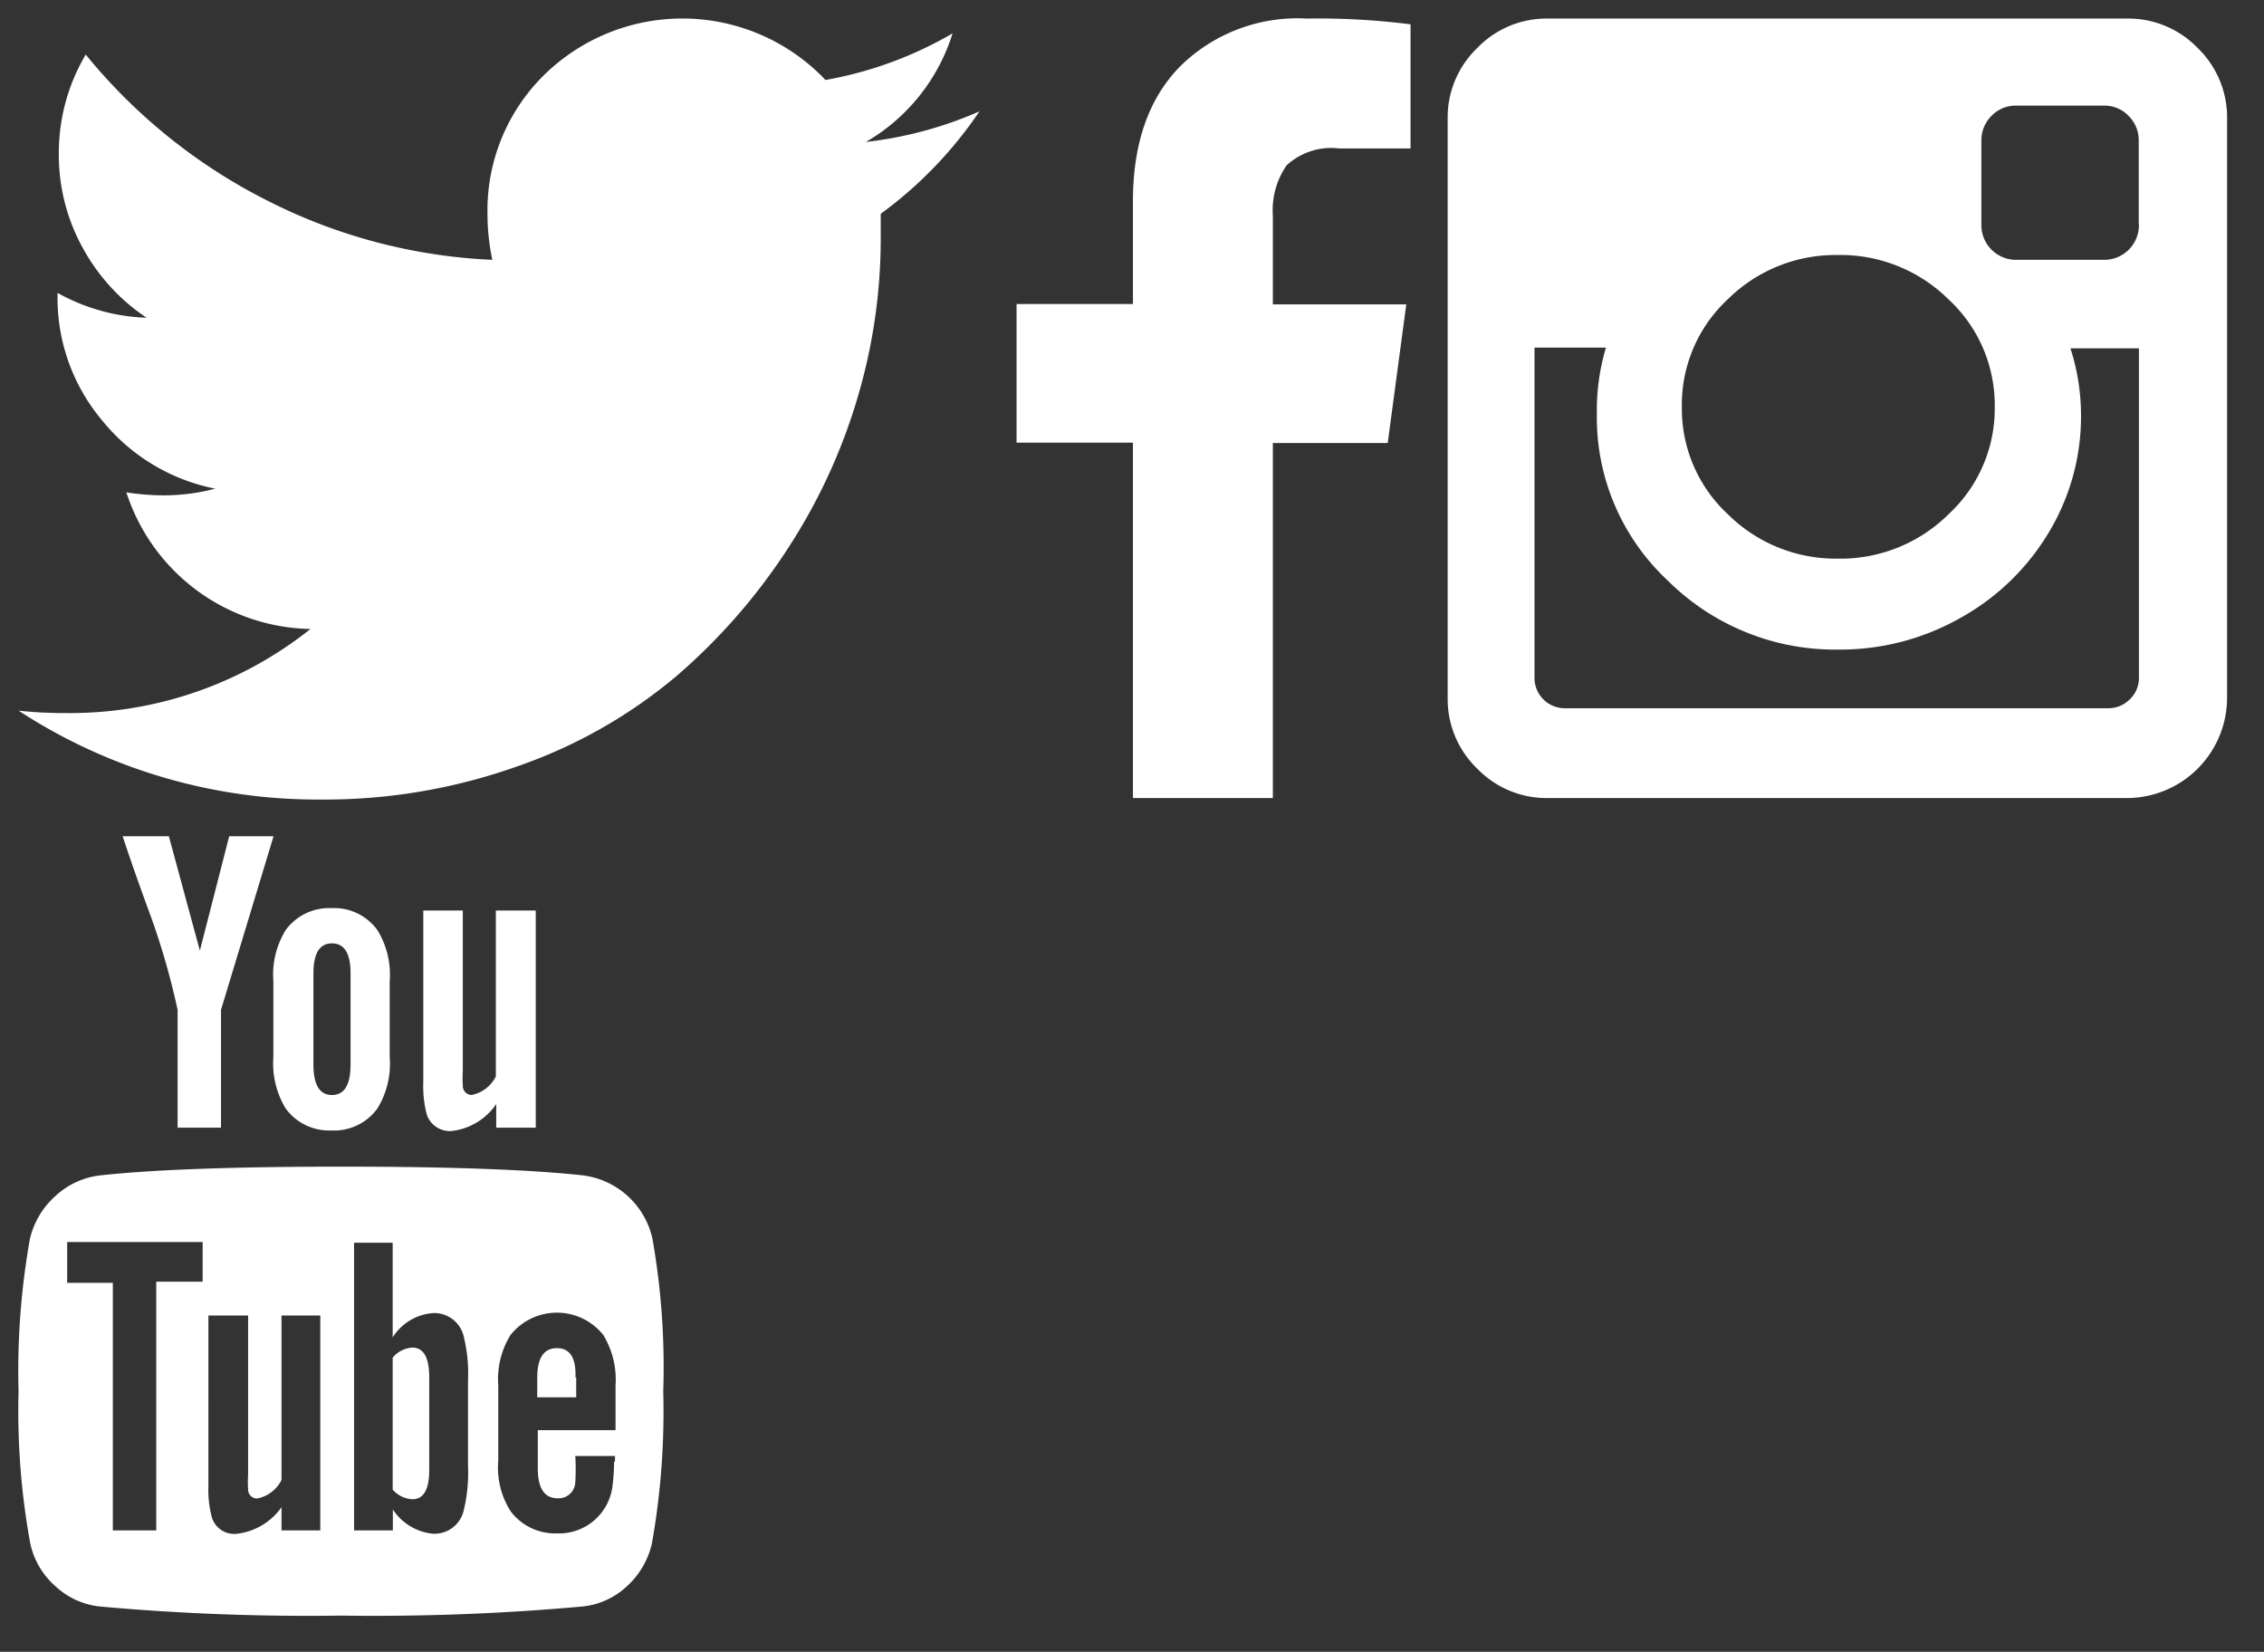 <svg width="122" height="89" xmlns="http://www.w3.org/2000/svg" xmlns:xlink="http://www.w3.org/1999/xlink"><rect width="100%" height="100%" fill="#333333" stroke="none"/><svg data-name="Layer 1" width="23.23" height="44.01" viewBox="-1 -1 23.23 44.01" x="53.78" xmlns="http://www.w3.org/2000/svg"><path d="M21.23.31V7H17.4a3.55 3.55 0 00-2.85.91 4.26 4.26 0 00-.74 2.72v4.77H21l-1 7.47h-6.19V42H6.27V22.85H0v-7.47h6.27V9.85q0-4.69 2.55-7.28A9 9 0 0115.63 0a39.57 39.57 0 015.6.31z" fill="#fff"/></svg><svg data-name="Layer 1" width="44.01" height="44.01" viewBox="-1 -1 44.01 44.01" x="77.01" xmlns="http://www.w3.org/2000/svg"><path d="M37.25 35.49V17.77h-3.69a11.77 11.77 0 01.57 3.58 12.12 12.12 0 01-1.75 6.36 12.76 12.76 0 01-4.76 4.59 13.13 13.13 0 01-6.56 1.7 12.78 12.78 0 01-9.19-3.71 12 12 0 01-3.83-9 11.77 11.77 0 01.49-3.56H4.68v17.76a1.63 1.63 0 001.6 1.67h29.3a1.63 1.63 0 001.17-.47 1.59 1.59 0 00.5-1.2zm-7.77-14.57A7.75 7.75 0 0027 15.14a8.28 8.28 0 00-6-2.4 8.25 8.25 0 00-5.91 2.39 7.75 7.75 0 00-2.47 5.78 7.75 7.75 0 002.47 5.79A8.25 8.25 0 0021 29.1a8.28 8.28 0 006-2.4 7.75 7.75 0 002.48-5.78zm7.76-9.84V6.56a1.84 1.84 0 00-.54-1.31 1.8 1.8 0 00-1.31-.56h-4.78a1.8 1.8 0 00-1.31.56 1.84 1.84 0 00-.54 1.31v4.52A1.87 1.87 0 0030.6 13h4.8a1.87 1.87 0 001.85-1.89zM42 5.39v31.23A5.41 5.41 0 0136.62 42H5.39a5.19 5.19 0 01-3.8-1.59A5.19 5.19 0 010 36.62V5.39a5.19 5.19 0 011.59-3.8A5.19 5.19 0 015.39 0h31.23a5.19 5.19 0 013.8 1.59A5.19 5.19 0 0142 5.39z" fill="#fff"/></svg><svg data-name="Layer 1" width="53.78" height="44.06" viewBox="-1 -1 53.78 44.06" xmlns="http://www.w3.org/2000/svg"><path d="M51.78 5a22.23 22.23 0 01-5.32 5.52v1.38a30.15 30.15 0 01-1.25 8.53 30.81 30.81 0 01-3.76 8.13 32.1 32.1 0 01-6.06 6.92 27 27 0 01-8.48 4.8 31 31 0 01-10.62 1.8A29.47 29.47 0 010 37.29a22.71 22.71 0 002.56.13 20.78 20.78 0 0013.17-4.53 10.63 10.63 0 01-9.92-7.36 13.45 13.45 0 002 .16 11 11 0 002.79-.36 10.44 10.44 0 01-6.09-3.67 10.25 10.25 0 01-2.41-6.75v-.13a10.52 10.52 0 004.8 1.34 10.6 10.6 0 01-3.45-3.78 10.34 10.34 0 01-1.28-5.07 10.4 10.4 0 011.45-5.33 30.08 30.08 0 009.71 7.83A29.57 29.57 0 0025.53 13a11.79 11.79 0 01-.26-2.43 10.23 10.23 0 013-7.48 10.64 10.64 0 0115 0l.21.22A20.81 20.81 0 0050.33.8a10.3 10.3 0 01-4.67 5.85A21.14 21.14 0 0051.78 5z" fill="#fff"/></svg><svg data-name="Layer 1" width="36.75" height="44" viewBox="-1 -1 36.75 44" y="44.06" xmlns="http://www.w3.org/2000/svg"><path d="M22.13 29.15v5q0 1.57-.91 1.57a1.5 1.5 0 01-1.06-.52v-7.11a1.5 1.5 0 011.06-.54q.91 0 .91 1.6zm7.92 0v1.08h-2.1v-1.06q0-1.59 1.06-1.59t1 1.59zM7.42 24h2.5v-2.14h-7.3v2.2h2.46V37.4h2.34V24zm6.75 13.4h2.09V25.82h-2.09v8.86a1.86 1.86 0 01-1.31 1 .48.48 0 01-.49-.47 6.52 6.52 0 010-.82v-8.57h-2.14V35a5.79 5.79 0 00.19 1.71 1.26 1.26 0 001.36.87 3.43 3.43 0 002.39-1.43v1.25zm10.05-3.47v-4.6A8.33 8.33 0 0024 27a1.63 1.63 0 00-1.67-1.31A2.82 2.82 0 0020.16 27v-5.1h-2.08v15.5h2.09v-1.13a2.91 2.91 0 002.18 1.31A1.62 1.62 0 0024 36.27a8.61 8.61 0 00.22-2.35zm7.92-.24v-.3H30a11.6 11.6 0 010 1.43.9.9 0 01-.94.85q-1.08 0-1.08-1.61V32h4.19v-2.41a4.65 4.65 0 00-.66-2.72 3.2 3.2 0 00-5 0 4.52 4.52 0 00-.66 2.72v4.05a4.4 4.4 0 00.66 2.72 3 3 0 002.49 1.2 2.9 2.9 0 003-2.51 10.31 10.31 0 00.09-1.36zM17.89 12.3V7.38q0-1.61-1-1.61t-1 1.61v4.92q0 1.64 1 1.64t1-1.64zm16.85 17.6a40.6 40.6 0 01-.61 8.2 4.45 4.45 0 01-1.36 2.32 4.1 4.1 0 01-2.39 1.08 125.31 125.31 0 01-13 .49 125.31 125.31 0 01-13-.49A4.15 4.15 0 012 40.42 4.28 4.28 0 01.63 38.1 39.76 39.76 0 010 29.9a40.6 40.6 0 01.61-8.2A4.45 4.45 0 012 19.37a4.25 4.25 0 012.41-1.1q4.29-.47 13-.47t13 .47a4.4 4.4 0 013.75 3.42 39.76 39.76 0 01.58 8.21zM11.35 0h2.39l-2.83 9.35v6.35H8.57V9.35a39.68 39.68 0 00-1.43-5Q6.27 2 5.61 0H8.1l1.67 6.16zM20 7.8v4.1a4.59 4.59 0 01-.66 2.76 2.88 2.88 0 01-2.49 1.19 2.9 2.9 0 01-2.46-1.19 4.68 4.68 0 01-.66-2.76V7.8a4.59 4.59 0 01.66-2.74 2.9 2.9 0 012.46-1.19 2.88 2.88 0 012.49 1.19A4.59 4.59 0 0120 7.8zM27.87 4v11.7h-2.13v-1.27a3.37 3.37 0 01-2.41 1.45A1.31 1.31 0 0122 15a6 6 0 01-.19-1.76V4h2.13v8.6a6.14 6.14 0 000 .82.49.49 0 00.47.52 1.87 1.87 0 001.31-1V4h2.16z" fill="#fff"/></svg></svg>
